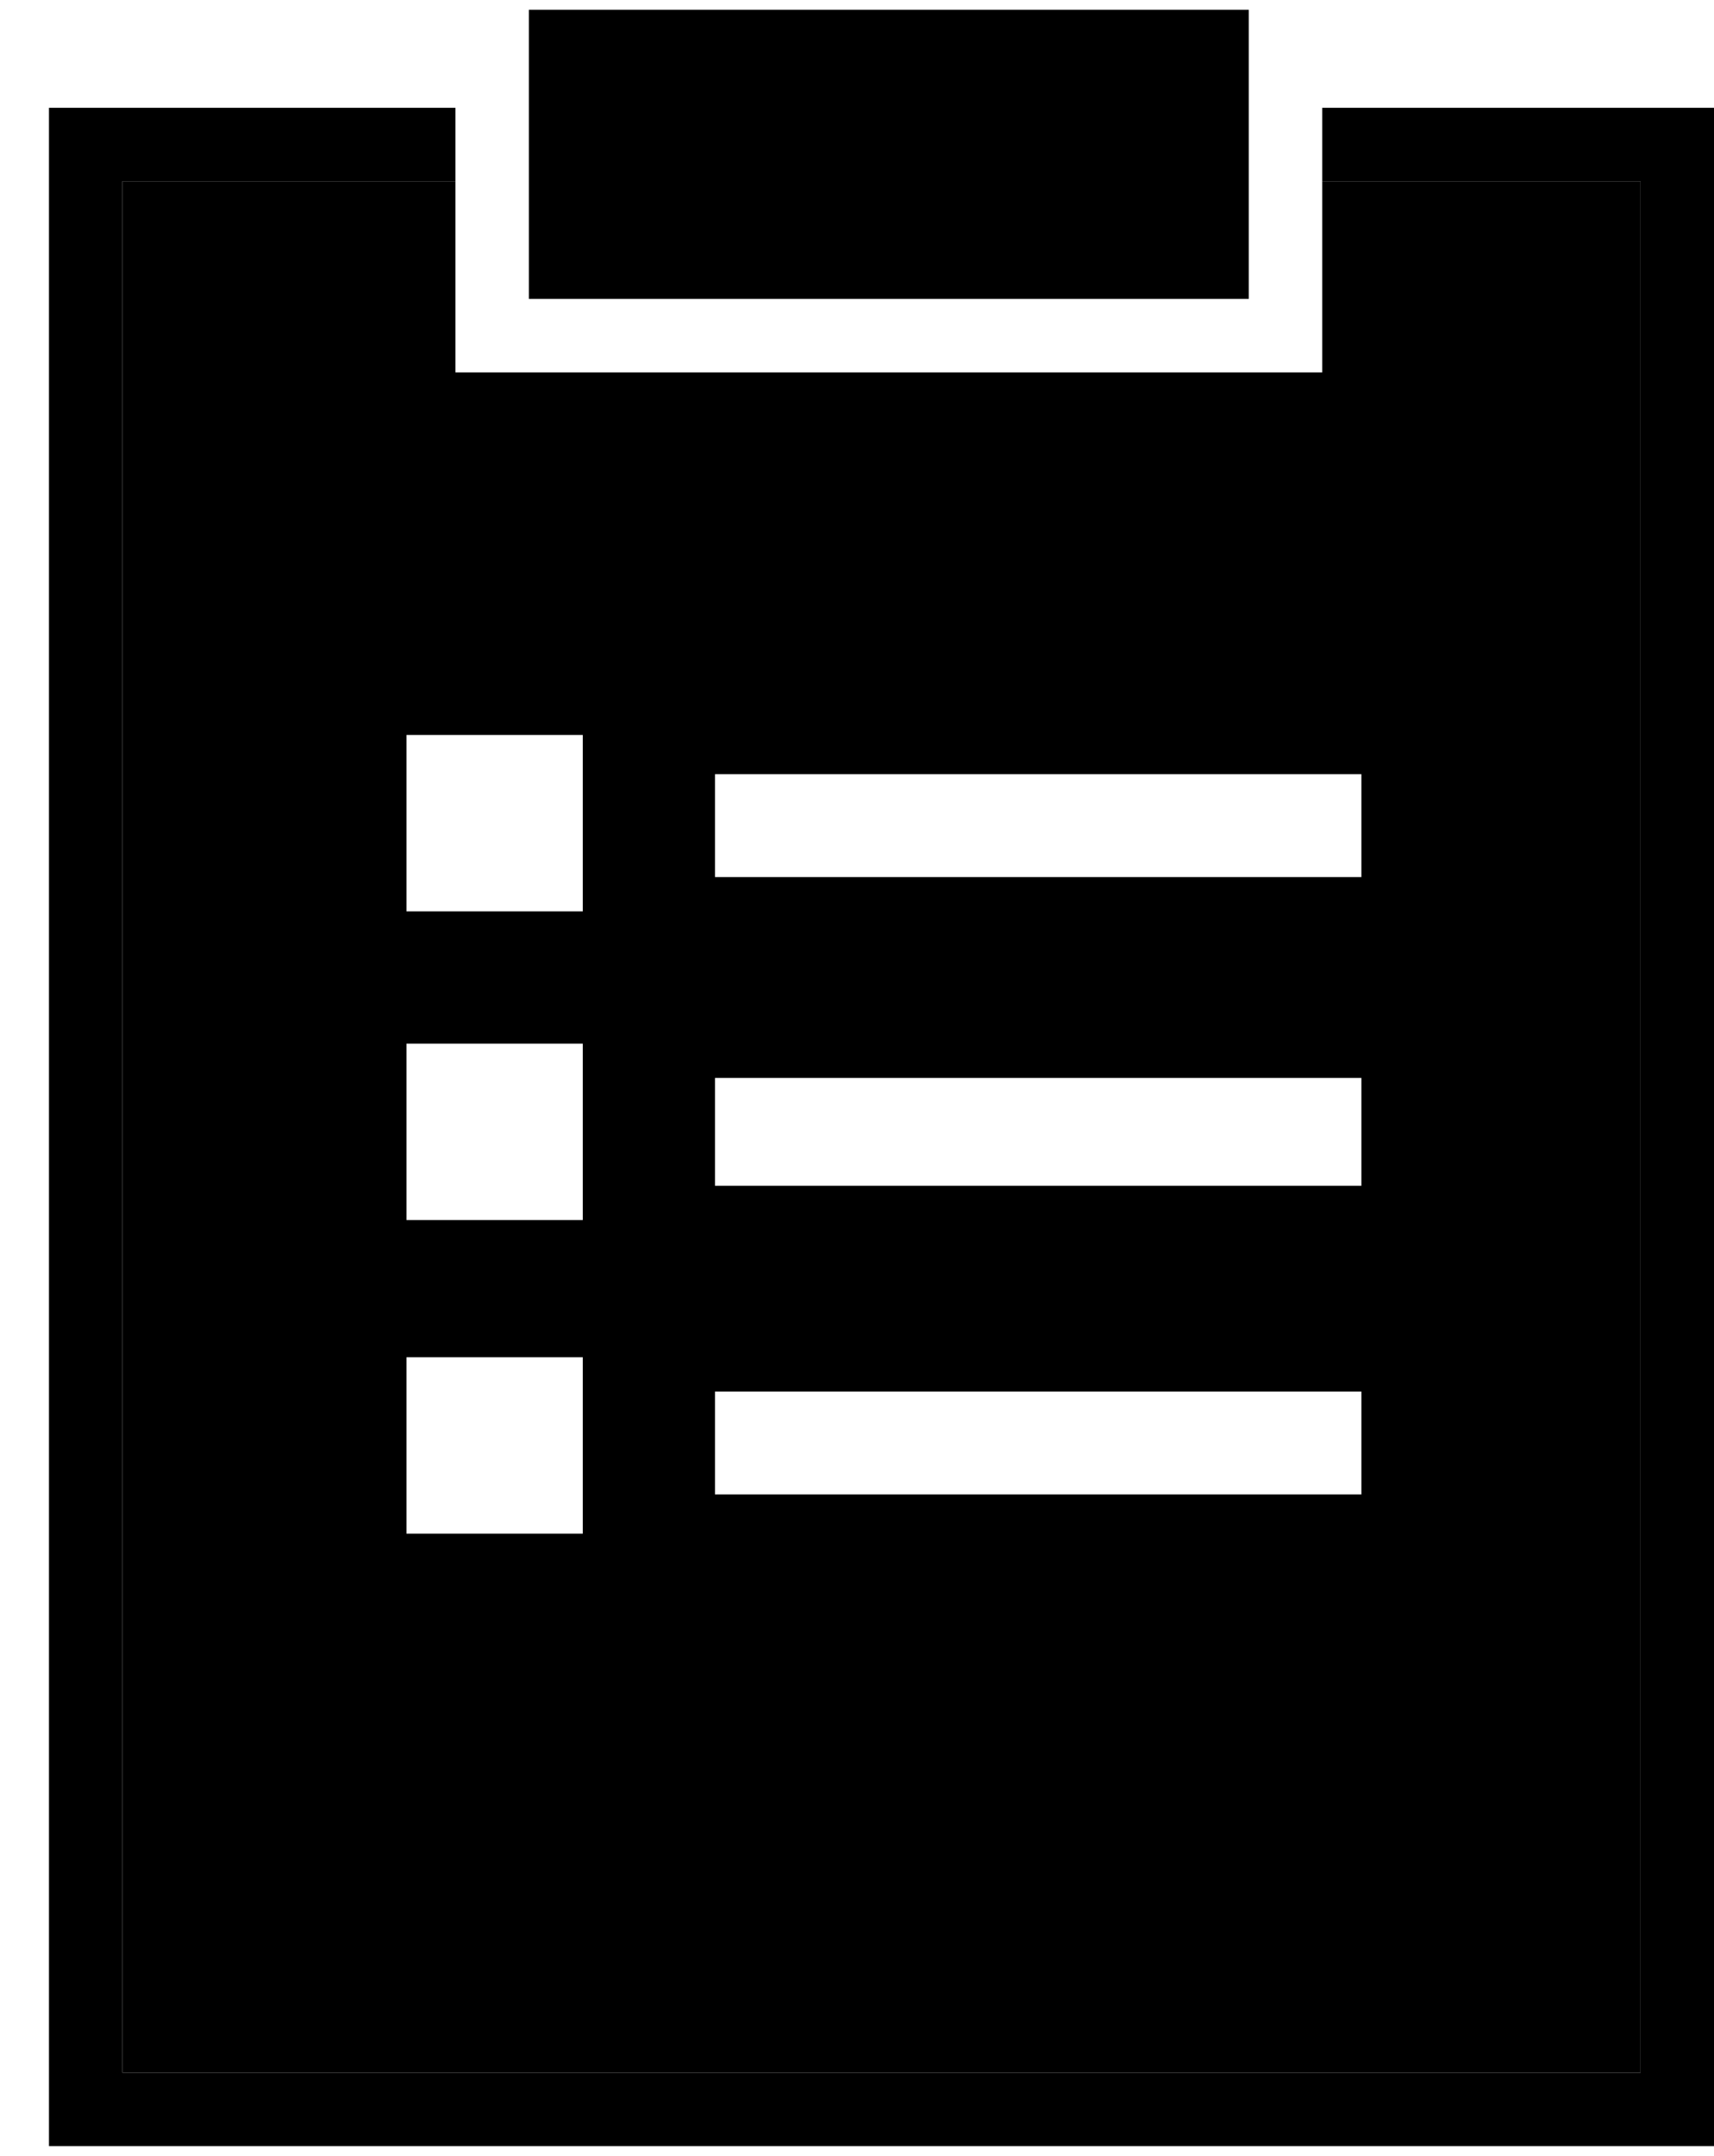 <svg xmlns="http://www.w3.org/2000/svg" viewBox="12 8 35 44">
<g>
	<polygon opacity="0.5" fill="currentcolor" points="45.5,10.2 39,10.2 39,11.7 45.5,11.7 45.5,50.3 14.5,50.3 14.5,11.7 21.3,11.7    21.3,10.2 14.5,10.2 13,10.2 13,11.7 13,50.3 13,51.8 14.5,51.8 45.5,51.8 47,51.8 47,50.3 47,11.7 47,10.2  "/>
	<polygon opacity="0.5" fill="currentcolor" points="22.8,11.7 22.8,14.1 37.5,14.1 37.5,11.7 37.5,8.2 22.8,8.2  "/>
	<path fill="currentcolor" d="M39,11.7v3.9H21.3v-3.9h-6.8v38.6h31V11.7H39z M23.9,39.3h-3.6v-3.6h3.6V39.3z M23.9,32.9h-3.6v-3.6h3.6   V32.9z M23.9,26.6h-3.6V23h3.6V26.6z M39.7,38.5H26.6v-2.1h13.2V38.5z M39.7,32.2H26.6V30h13.2V32.2z M39.7,25.9H26.6v-2.1h13.2   V25.9z"/>
</g>
</svg>